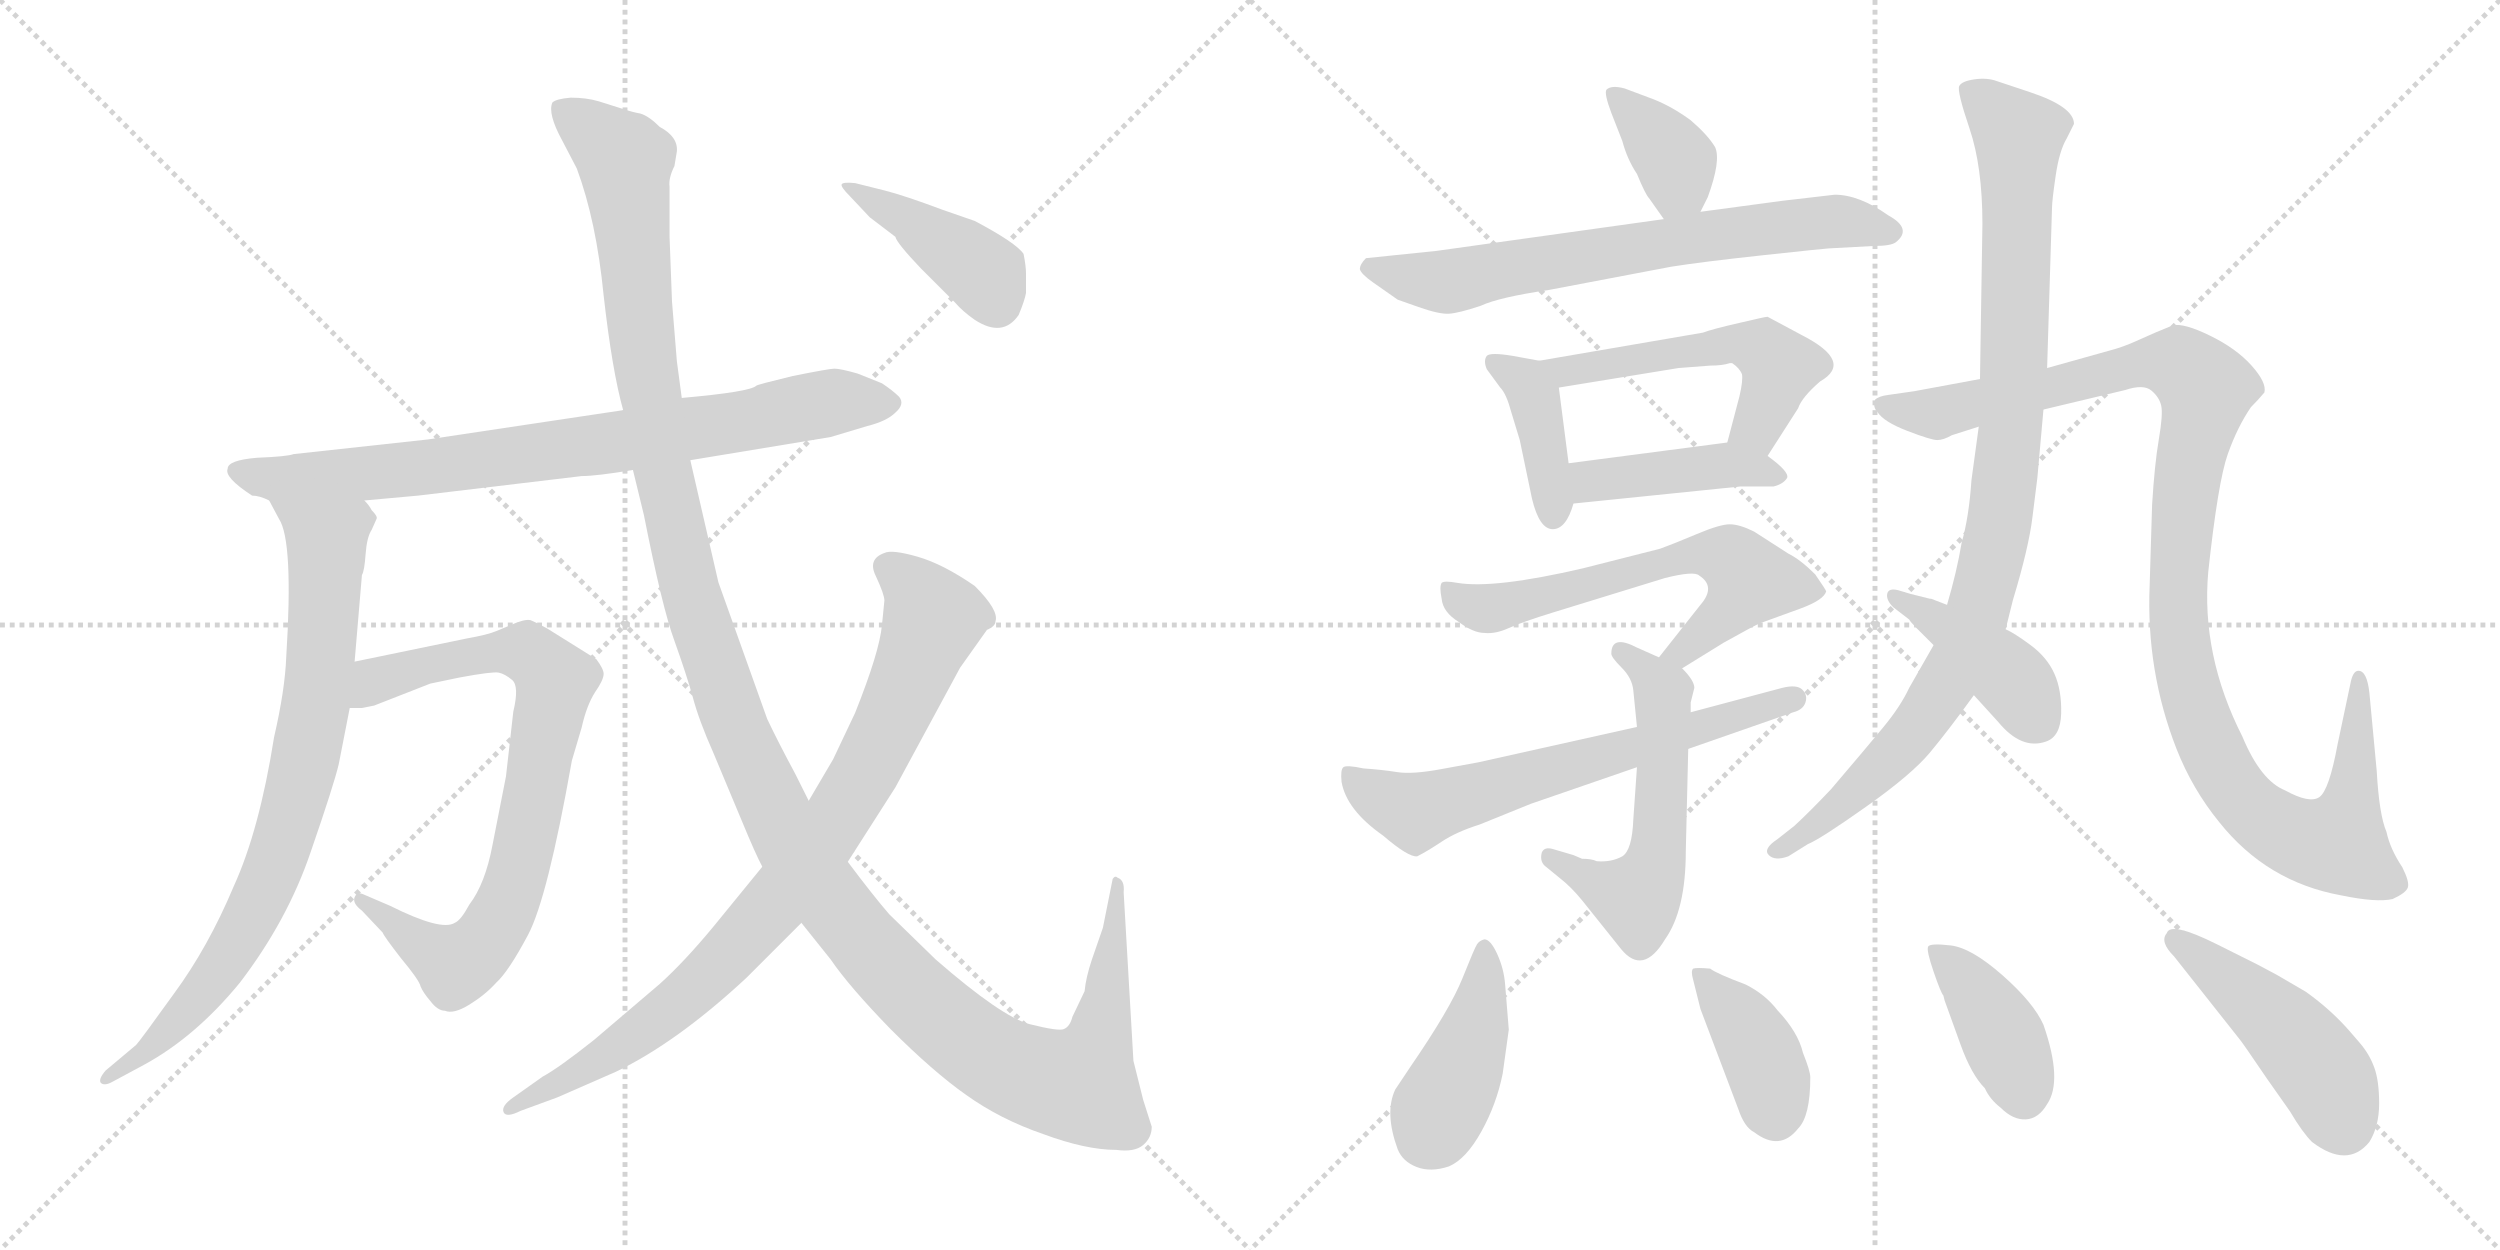 <svg version="1.1" viewBox="0 0 2048 1024" xmlns="http://www.w3.org/2000/svg">
  <g stroke="lightgray" stroke-dasharray="1,1" stroke-width="1" transform="scale(4, 4)">
    <line x1="0" y1="0" x2="256" y2="256"></line>
    <line x1="256" y1="0" x2="0" y2="256"></line>
    <line x1="128" y1="0" x2="128" y2="256"></line>
    <line x1="0" y1="128" x2="256" y2="128"></line>
    <line x1="256" y1="0" x2="512" y2="256"></line>
    <line x1="512" y1="0" x2="256" y2="256"></line>
    <line x1="384" y1="0" x2="384" y2="256"></line>
    <line x1="256" y1="128" x2="512" y2="128"></line>
  </g>
<g transform="scale(1, -1) translate(0, -850)">
   <style type="text/css">
    @keyframes keyframes0 {
      from {
       stroke: black;
       stroke-dashoffset: 795;
       stroke-width: 128;
       }
       72% {
       animation-timing-function: step-end;
       stroke: black;
       stroke-dashoffset: 0;
       stroke-width: 128;
       }
       to {
       stroke: black;
       stroke-width: 1024;
       }
       }
       #make-me-a-hanzi-animation-0 {
         animation: keyframes0 0.897s both;
         animation-delay: 0s;
         animation-timing-function: linear;
       }
    @keyframes keyframes1 {
      from {
       stroke: black;
       stroke-dashoffset: 803;
       stroke-width: 128;
       }
       72% {
       animation-timing-function: step-end;
       stroke: black;
       stroke-dashoffset: 0;
       stroke-width: 128;
       }
       to {
       stroke: black;
       stroke-width: 1024;
       }
       }
       #make-me-a-hanzi-animation-1 {
         animation: keyframes1 0.903s both;
         animation-delay: 0.897s;
         animation-timing-function: linear;
       }
    @keyframes keyframes2 {
      from {
       stroke: black;
       stroke-dashoffset: 784;
       stroke-width: 128;
       }
       72% {
       animation-timing-function: step-end;
       stroke: black;
       stroke-dashoffset: 0;
       stroke-width: 128;
       }
       to {
       stroke: black;
       stroke-width: 1024;
       }
       }
       #make-me-a-hanzi-animation-2 {
         animation: keyframes2 0.888s both;
         animation-delay: 1.8s;
         animation-timing-function: linear;
       }
    @keyframes keyframes3 {
      from {
       stroke: black;
       stroke-dashoffset: 1387;
       stroke-width: 128;
       }
       82% {
       animation-timing-function: step-end;
       stroke: black;
       stroke-dashoffset: 0;
       stroke-width: 128;
       }
       to {
       stroke: black;
       stroke-width: 1024;
       }
       }
       #make-me-a-hanzi-animation-3 {
         animation: keyframes3 1.379s both;
         animation-delay: 2.688s;
         animation-timing-function: linear;
       }
    @keyframes keyframes4 {
      from {
       stroke: black;
       stroke-dashoffset: 856;
       stroke-width: 128;
       }
       74% {
       animation-timing-function: step-end;
       stroke: black;
       stroke-dashoffset: 0;
       stroke-width: 128;
       }
       to {
       stroke: black;
       stroke-width: 1024;
       }
       }
       #make-me-a-hanzi-animation-4 {
         animation: keyframes4 0.947s both;
         animation-delay: 4.067s;
         animation-timing-function: linear;
       }
    @keyframes keyframes5 {
      from {
       stroke: black;
       stroke-dashoffset: 413;
       stroke-width: 128;
       }
       57% {
       animation-timing-function: step-end;
       stroke: black;
       stroke-dashoffset: 0;
       stroke-width: 128;
       }
       to {
       stroke: black;
       stroke-width: 1024;
       }
       }
       #make-me-a-hanzi-animation-5 {
         animation: keyframes5 0.586s both;
         animation-delay: 5.014s;
         animation-timing-function: linear;
       }
    @keyframes keyframes6 {
      from {
       stroke: black;
       stroke-dashoffset: 368;
       stroke-width: 128;
       }
       55% {
       animation-timing-function: step-end;
       stroke: black;
       stroke-dashoffset: 0;
       stroke-width: 128;
       }
       to {
       stroke: black;
       stroke-width: 1024;
       }
       }
       #make-me-a-hanzi-animation-6 {
         animation: keyframes6 0.549s both;
         animation-delay: 5.6s;
         animation-timing-function: linear;
       }
    @keyframes keyframes7 {
      from {
       stroke: black;
       stroke-dashoffset: 683;
       stroke-width: 128;
       }
       69% {
       animation-timing-function: step-end;
       stroke: black;
       stroke-dashoffset: 0;
       stroke-width: 128;
       }
       to {
       stroke: black;
       stroke-width: 1024;
       }
       }
       #make-me-a-hanzi-animation-7 {
         animation: keyframes7 0.806s both;
         animation-delay: 6.149s;
         animation-timing-function: linear;
       }
    @keyframes keyframes8 {
      from {
       stroke: black;
       stroke-dashoffset: 400;
       stroke-width: 128;
       }
       57% {
       animation-timing-function: step-end;
       stroke: black;
       stroke-dashoffset: 0;
       stroke-width: 128;
       }
       to {
       stroke: black;
       stroke-width: 1024;
       }
       }
       #make-me-a-hanzi-animation-8 {
         animation: keyframes8 0.576s both;
         animation-delay: 6.955s;
         animation-timing-function: linear;
       }
    @keyframes keyframes9 {
      from {
       stroke: black;
       stroke-dashoffset: 523;
       stroke-width: 128;
       }
       63% {
       animation-timing-function: step-end;
       stroke: black;
       stroke-dashoffset: 0;
       stroke-width: 128;
       }
       to {
       stroke: black;
       stroke-width: 1024;
       }
       }
       #make-me-a-hanzi-animation-9 {
         animation: keyframes9 0.676s both;
         animation-delay: 7.531s;
         animation-timing-function: linear;
       }
    @keyframes keyframes10 {
      from {
       stroke: black;
       stroke-dashoffset: 424;
       stroke-width: 128;
       }
       58% {
       animation-timing-function: step-end;
       stroke: black;
       stroke-dashoffset: 0;
       stroke-width: 128;
       }
       to {
       stroke: black;
       stroke-width: 1024;
       }
       }
       #make-me-a-hanzi-animation-10 {
         animation: keyframes10 0.595s both;
         animation-delay: 8.206s;
         animation-timing-function: linear;
       }
    @keyframes keyframes11 {
      from {
       stroke: black;
       stroke-dashoffset: 613;
       stroke-width: 128;
       }
       67% {
       animation-timing-function: step-end;
       stroke: black;
       stroke-dashoffset: 0;
       stroke-width: 128;
       }
       to {
       stroke: black;
       stroke-width: 1024;
       }
       }
       #make-me-a-hanzi-animation-11 {
         animation: keyframes11 0.749s both;
         animation-delay: 8.801s;
         animation-timing-function: linear;
       }
    @keyframes keyframes12 {
      from {
       stroke: black;
       stroke-dashoffset: 551;
       stroke-width: 128;
       }
       64% {
       animation-timing-function: step-end;
       stroke: black;
       stroke-dashoffset: 0;
       stroke-width: 128;
       }
       to {
       stroke: black;
       stroke-width: 1024;
       }
       }
       #make-me-a-hanzi-animation-12 {
         animation: keyframes12 0.698s both;
         animation-delay: 9.55s;
         animation-timing-function: linear;
       }
    @keyframes keyframes13 {
      from {
       stroke: black;
       stroke-dashoffset: 643;
       stroke-width: 128;
       }
       68% {
       animation-timing-function: step-end;
       stroke: black;
       stroke-dashoffset: 0;
       stroke-width: 128;
       }
       to {
       stroke: black;
       stroke-width: 1024;
       }
       }
       #make-me-a-hanzi-animation-13 {
         animation: keyframes13 0.773s both;
         animation-delay: 10.249s;
         animation-timing-function: linear;
       }
    @keyframes keyframes14 {
      from {
       stroke: black;
       stroke-dashoffset: 964;
       stroke-width: 128;
       }
       76% {
       animation-timing-function: step-end;
       stroke: black;
       stroke-dashoffset: 0;
       stroke-width: 128;
       }
       to {
       stroke: black;
       stroke-width: 1024;
       }
       }
       #make-me-a-hanzi-animation-14 {
         animation: keyframes14 1.035s both;
         animation-delay: 11.022s;
         animation-timing-function: linear;
       }
    @keyframes keyframes15 {
      from {
       stroke: black;
       stroke-dashoffset: 1107;
       stroke-width: 128;
       }
       78% {
       animation-timing-function: step-end;
       stroke: black;
       stroke-dashoffset: 0;
       stroke-width: 128;
       }
       to {
       stroke: black;
       stroke-width: 1024;
       }
       }
       #make-me-a-hanzi-animation-15 {
         animation: keyframes15 1.151s both;
         animation-delay: 12.056s;
         animation-timing-function: linear;
       }
    @keyframes keyframes16 {
      from {
       stroke: black;
       stroke-dashoffset: 410;
       stroke-width: 128;
       }
       57% {
       animation-timing-function: step-end;
       stroke: black;
       stroke-dashoffset: 0;
       stroke-width: 128;
       }
       to {
       stroke: black;
       stroke-width: 1024;
       }
       }
       #make-me-a-hanzi-animation-16 {
         animation: keyframes16 0.584s both;
         animation-delay: 13.207s;
         animation-timing-function: linear;
       }
    @keyframes keyframes17 {
      from {
       stroke: black;
       stroke-dashoffset: 418;
       stroke-width: 128;
       }
       58% {
       animation-timing-function: step-end;
       stroke: black;
       stroke-dashoffset: 0;
       stroke-width: 128;
       }
       to {
       stroke: black;
       stroke-width: 1024;
       }
       }
       #make-me-a-hanzi-animation-17 {
         animation: keyframes17 0.59s both;
         animation-delay: 13.791s;
         animation-timing-function: linear;
       }
    @keyframes keyframes18 {
      from {
       stroke: black;
       stroke-dashoffset: 389;
       stroke-width: 128;
       }
       56% {
       animation-timing-function: step-end;
       stroke: black;
       stroke-dashoffset: 0;
       stroke-width: 128;
       }
       to {
       stroke: black;
       stroke-width: 1024;
       }
       }
       #make-me-a-hanzi-animation-18 {
         animation: keyframes18 0.567s both;
         animation-delay: 14.381s;
         animation-timing-function: linear;
       }
    @keyframes keyframes19 {
      from {
       stroke: black;
       stroke-dashoffset: 399;
       stroke-width: 128;
       }
       56% {
       animation-timing-function: step-end;
       stroke: black;
       stroke-dashoffset: 0;
       stroke-width: 128;
       }
       to {
       stroke: black;
       stroke-width: 1024;
       }
       }
       #make-me-a-hanzi-animation-19 {
         animation: keyframes19 0.575s both;
         animation-delay: 14.948s;
         animation-timing-function: linear;
       }
    @keyframes keyframes20 {
      from {
       stroke: black;
       stroke-dashoffset: 464;
       stroke-width: 128;
       }
       60% {
       animation-timing-function: step-end;
       stroke: black;
       stroke-dashoffset: 0;
       stroke-width: 128;
       }
       to {
       stroke: black;
       stroke-width: 1024;
       }
       }
       #make-me-a-hanzi-animation-20 {
         animation: keyframes20 0.628s both;
         animation-delay: 15.522s;
         animation-timing-function: linear;
       }
</style>
<path d="M 206.5 444.0 Q 212.5 444.0 220.5 440.0 L 298.5 440.0 L 342.5 444.0 L 476.5 460.0 Q 488.5 460.0 518.5 465.0 L 565.5 473.0 L 680.5 492.0 L 710.5 501.0 Q 726.5 505.0 733.5 512.0 Q 741.5 519.0 736.5 525.0 Q 731.5 530.0 722.5 536.0 L 702.5 544.0 Q 688.5 548.0 683.5 548.0 Q 679.5 548.0 649.5 542.0 Q 620.5 535.0 619.5 534.0 Q 614.5 529.0 558.5 524.0 L 510.5 514.0 L 350.5 490.0 L 240.5 478.0 Q 235.5 476.0 210.5 475.0 Q 186.5 473.0 186.5 466.0 Q 183.5 459.0 206.5 444.0 Z" fill="lightgray"></path> 
<path d="M 220.5 440.0 L 228.5 425.0 Q 240.5 407.0 234.5 312.0 Q 233.5 285.0 224.5 246.0 Q 212.5 170.0 191.5 124.0 Q 170.5 74.0 142.5 36.0 Q 114.5 -3.0 111.5 -6.0 L 86.5 -27.0 Q 80.5 -34.0 82.5 -37.0 Q 85.5 -40.0 92.5 -36.0 L 118.5 -22.0 Q 160.5 1.0 196.5 45.0 Q 235.5 96.0 254.5 152.0 Q 273.5 207.0 277.5 224.0 L 286.5 270.0 L 290.5 308.0 L 296.5 379.0 Q 298.5 382.0 299.5 396.0 Q 300.5 410.0 304.5 416.0 L 308.5 425.0 Q 309.5 427.0 304.5 432.0 Q 302.5 436.0 298.5 440.0 C 280.5 464.0 206.5 466.0 220.5 440.0 Z" fill="lightgray"></path> 
<path d="M 286.5 270.0 L 296.5 270.0 L 306.5 272.0 L 352.5 290.0 L 376.5 295.0 Q 403.5 300.0 408.5 299.0 Q 413.5 298.0 419.5 293.0 Q 425.5 288.0 420.5 267.0 L 414.5 214.0 L 403.5 158.0 Q 397.5 126.0 384.5 109.0 Q 377.5 96.0 372.5 94.0 Q 361.5 87.0 319.5 108.0 L 298.5 117.0 Q 292.5 120.0 290.5 115.0 Q 288.5 110.0 296.5 104.0 L 313.5 86.0 Q 314.5 83.0 328.5 65.0 Q 343.5 47.0 344.5 42.0 Q 346.5 37.0 352.5 30.0 Q 358.5 22.0 364.5 22.0 Q 371.5 19.0 384.5 27.0 Q 397.5 35.0 406.5 45.0 Q 416.5 54.0 432.5 84.0 Q 448.5 114.0 468.5 227.0 L 476.5 254.0 Q 480.5 272.0 487.5 283.0 Q 494.5 293.0 494.5 298.0 Q 494.5 302.0 488.5 310.0 L 448.5 335.0 Q 439.5 340.0 434.5 342.0 Q 429.5 343.0 418.5 338.0 L 406.5 333.0 Q 399.5 330.0 382.5 327.0 L 290.5 308.0 C 261.5 302.0 256.5 268.0 286.5 270.0 Z" fill="lightgray"></path> 
<path d="M 518.5 465.0 L 527.5 428.0 Q 542.5 352.0 552.5 325.0 Q 562.5 297.0 567.5 279.0 Q 572.5 260.0 584.5 233.0 L 607.5 178.0 Q 619.5 149.0 624.5 140.0 L 656.5 94.0 L 680.5 64.0 Q 695.5 42.0 729.5 7.0 Q 764.5 -28.0 791.5 -47.0 Q 819.5 -67.0 854.5 -79.0 Q 889.5 -92.0 914.5 -92.0 Q 929.5 -94.0 936.5 -88.0 Q 943.5 -82.0 943.5 -73.0 L 936.5 -51.0 L 928.5 -19.0 L 920.5 119.0 Q 921.5 129.0 915.5 131.0 Q 913.5 133.0 911.5 130.0 L 903.5 90.0 L 894.5 64.0 Q 889.5 49.0 888.5 38.0 L 878.5 17.0 Q 876.5 9.0 871.5 7.0 Q 867.5 5.0 843.5 11.0 Q 820.5 17.0 766.5 64.0 L 728.5 101.0 Q 715.5 116.0 694.5 144.0 L 662.5 194.0 L 651.5 216.0 Q 637.5 242.0 628.5 261.0 L 588.5 373.0 L 565.5 473.0 L 558.5 524.0 L 554.5 554.0 L 550.5 603.0 L 548.5 656.0 L 548.5 697.0 Q 547.5 704.0 552.5 714.0 L 554.5 726.0 Q 555.5 738.0 540.5 746.0 Q 531.5 755.0 524.5 757.0 Q 518.5 758.0 509.5 761.0 L 490.5 767.0 Q 480.5 770.0 467.5 770.0 Q 455.5 769.0 452.5 766.0 Q 448.5 757.0 460.5 735.0 L 472.5 712.0 Q 488.5 669.0 494.5 608.0 Q 501.5 546.0 510.5 514.0 L 518.5 465.0 Z" fill="lightgray"></path> 
<path d="M 624.5 140.0 L 584.5 91.0 Q 560.5 62.0 540.5 44.0 L 486.5 -2.0 Q 457.5 -25.0 444.5 -32.0 L 420.5 -49.0 Q 410.5 -56.0 412.5 -61.0 Q 414.5 -66.0 426.5 -60.0 L 456.5 -49.0 L 504.5 -28.0 Q 554.5 -4.0 611.5 49.0 L 656.5 94.0 L 694.5 144.0 L 733.5 205.0 L 786.5 303.0 L 808.5 334.0 Q 815.5 337.0 815.5 341.0 Q 818.5 350.0 798.5 370.0 Q 772.5 388.0 751.5 394.0 Q 730.5 400.0 724.5 397.0 Q 710.5 392.0 717.5 378.0 Q 724.5 363.0 724.5 358.0 L 722.5 338.0 Q 720.5 316.0 700.5 266.0 L 682.5 228.0 L 662.5 194.0 L 624.5 140.0 Z" fill="lightgray"></path> 
<path d="M 724.5 694.0 L 700.5 700.0 Q 690.5 701.0 689.5 699.0 Q 688.5 697.0 696.5 689.0 L 712.5 672.0 L 733.5 656.0 Q 734.5 651.0 754.5 630.0 L 782.5 602.0 Q 788.5 595.0 798.5 588.0 Q 821.5 573.0 834.5 592.0 Q 839.5 604.0 840.5 610.0 L 840.5 626.0 Q 840.5 632.0 838.5 642.0 Q 832.5 651.0 798.5 669.0 L 772.5 678.0 Q 740.5 690.0 724.5 694.0 Z" fill="lightgray"></path> 
<path d="M 1393.0 676.5 L 1399.0 688.5 Q 1410.0 718.5 1405.0 729.5 Q 1399.0 739.5 1385.0 751.5 Q 1370.0 762.5 1355.0 768.5 L 1331.0 777.5 Q 1320.0 780.5 1316.0 776.5 Q 1314.0 773.5 1320.0 757.5 L 1329.0 734.5 Q 1333.0 719.5 1341.0 707.5 Q 1348.0 690.5 1351.0 687.5 L 1363.0 670.5 C 1379.0 648.5 1380.0 649.5 1393.0 676.5 Z" fill="lightgray"></path> 
<path d="M 1535.0 648.5 Q 1549.0 648.5 1553.0 651.5 Q 1567.0 662.5 1547.0 673.5 Q 1523.0 690.5 1503.0 690.5 L 1460.0 685.5 L 1393.0 676.5 L 1363.0 670.5 L 1177.0 644.5 L 1119.0 638.5 Q 1114.0 633.5 1114.0 629.5 Q 1115.0 625.5 1125.0 618.5 L 1145.0 604.5 L 1162.0 598.5 Q 1179.0 592.5 1187.0 593.0 Q 1195.0 593.5 1213.0 599.5 Q 1228.0 606.5 1269.0 612.5 L 1369.0 631.5 Q 1394.0 635.5 1445.0 641.0 Q 1496.0 646.5 1498.0 646.5 L 1535.0 648.5 Z" fill="lightgray"></path> 
<path d="M 1261.0 554.5 L 1239.0 558.5 Q 1221.0 561.5 1218.0 558.5 Q 1215.0 554.5 1218.0 547.5 L 1229.0 532.5 Q 1234.0 527.5 1238.0 512.5 L 1245.0 489.5 L 1255.0 441.5 Q 1261.0 416.5 1272.0 416.5 Q 1283.0 416.5 1289.0 437.5 L 1285.0 470.5 L 1277.0 532.5 C 1274.0 552.5 1274.0 552.5 1261.0 554.5 Z" fill="lightgray"></path> 
<path d="M 1448.0 476.5 L 1473.0 515.5 Q 1476.0 524.5 1491.0 537.5 Q 1519.0 553.5 1476.0 575.5 Q 1450.0 589.5 1448.0 590.5 Q 1446.0 590.5 1425.0 585.5 Q 1403.0 580.5 1395.0 577.5 L 1261.0 554.5 C 1231.0 549.5 1247.0 527.5 1277.0 532.5 L 1375.0 548.5 L 1401.0 550.5 Q 1411.0 550.5 1417.0 552.5 L 1419.0 552.5 Q 1425.0 548.5 1427.0 543.5 Q 1428.0 538.5 1425.0 525.5 L 1415.0 487.5 C 1407.0 458.5 1432.0 451.5 1448.0 476.5 Z" fill="lightgray"></path> 
<path d="M 1289.0 437.5 L 1426.0 451.5 L 1453.0 451.5 Q 1461.0 453.5 1464.0 458.5 Q 1466.0 463.5 1448.0 476.5 C 1431.0 489.5 1431.0 489.5 1415.0 487.5 L 1285.0 470.5 C 1255.0 466.5 1259.0 434.5 1289.0 437.5 Z" fill="lightgray"></path> 
<path d="M 1378.0 302.5 L 1412.0 323.5 Q 1437.0 337.5 1442.0 339.5 L 1475.0 351.5 Q 1494.0 358.5 1496.0 365.5 Q 1496.0 366.5 1487.0 379.5 Q 1475.0 391.5 1465.0 396.5 L 1437.0 414.5 Q 1425.0 420.5 1417.0 420.5 Q 1409.0 420.5 1390.0 412.5 Q 1371.0 404.5 1360.0 400.5 L 1297.0 384.5 Q 1224.0 367.5 1194.0 372.5 Q 1183.0 374.5 1181.0 372.5 Q 1179.0 369.5 1181.0 359.5 Q 1182.0 348.5 1195.0 340.5 Q 1207.0 331.5 1216.0 331.5 Q 1225.0 330.5 1236.0 335.5 Q 1247.0 340.5 1273.0 348.5 L 1364.0 376.5 Q 1388.0 382.5 1392.0 378.5 Q 1406.0 369.5 1393.0 354.5 L 1359.0 311.5 C 1340.0 287.5 1352.0 286.5 1378.0 302.5 Z" fill="lightgray"></path> 
<path d="M 1359.0 311.5 L 1341.0 319.5 Q 1320.0 330.5 1320.0 314.5 Q 1320.0 311.5 1328.5 303.0 Q 1337.0 294.5 1338.0 284.5 L 1341.0 254.5 L 1341.0 221.5 L 1338.0 178.5 Q 1337.0 153.5 1329.0 148.5 Q 1320.0 143.5 1308.0 144.5 Q 1304.0 146.5 1296.0 146.5 L 1289.0 149.5 L 1272.0 154.5 Q 1265.0 156.5 1263.0 151.5 Q 1261.0 143.5 1267.0 139.5 L 1278.0 130.5 Q 1287.0 123.5 1296.0 112.5 L 1328.0 72.5 Q 1346.0 50.5 1364.0 80.5 Q 1381.0 104.5 1381.0 152.5 L 1383.0 236.5 L 1385.0 266.5 L 1385.0 274.5 L 1388.0 286.5 Q 1388.0 292.5 1378.0 302.5 L 1359.0 311.5 Z" fill="lightgray"></path> 
<path d="M 1341.0 254.5 L 1211.0 225.5 Q 1205.0 224.5 1181.0 220.0 Q 1157.0 215.5 1144.5 217.5 Q 1132.0 219.5 1117.0 220.5 Q 1103.0 223.5 1100.5 221.5 Q 1098.0 219.5 1099.0 209.5 Q 1103.0 186.5 1133.0 165.5 Q 1154.0 147.5 1161.0 148.5 Q 1169.0 152.5 1181.0 160.5 Q 1193.0 168.5 1212.0 174.5 L 1254.0 191.5 L 1341.0 221.5 L 1383.0 236.5 L 1469.0 266.5 Q 1477.0 268.5 1479.0 274.5 Q 1481.0 280.5 1476.5 285.0 Q 1472.0 289.5 1460.0 286.5 L 1385.0 266.5 L 1341.0 254.5 Z" fill="lightgray"></path> 
<path d="M 1677.0 548.5 L 1681.0 679.5 Q 1681.0 685.5 1684.0 706.0 Q 1687.0 726.5 1693.0 736.5 L 1699.0 748.5 Q 1699.0 762.5 1663.0 774.5 L 1636.0 783.5 Q 1628.0 786.5 1617.5 785.0 Q 1607.0 783.5 1605.0 779.5 Q 1603.0 775.5 1613.5 744.5 Q 1624.0 713.5 1624.0 666.5 L 1622.0 539.5 L 1621.0 500.5 L 1615.0 456.5 Q 1613.0 426.5 1607.0 405.5 Q 1603.0 381.5 1595.0 354.5 L 1584.0 321.5 L 1564.0 286.5 Q 1557.0 271.5 1543.0 254.5 Q 1529.0 237.5 1500.0 203.5 Q 1483.0 185.5 1470.0 173.5 L 1456.0 162.5 Q 1444.0 154.5 1449.0 149.5 Q 1454.0 144.5 1465.0 148.5 L 1481.0 158.5 Q 1491.0 162.5 1528.5 189.0 Q 1566.0 215.5 1581.0 233.5 Q 1596.0 251.5 1617.0 280.5 L 1643.0 334.5 L 1649.0 358.5 Q 1662.0 401.5 1665.0 426.5 Q 1668.0 451.5 1669.0 458.5 L 1674.0 514.5 L 1677.0 548.5 Z" fill="lightgray"></path> 
<path d="M 1761.0 370.5 Q 1758.0 300.5 1783.0 236.5 Q 1796.0 203.5 1818.0 176.5 Q 1857.0 127.5 1918.0 116.5 Q 1947.0 110.5 1960.0 113.5 Q 1971.0 118.5 1972.5 123.0 Q 1974.0 127.5 1968.0 139.5 Q 1958.0 154.5 1955.0 168.5 Q 1949.0 182.5 1947.0 218.5 L 1941.0 282.5 Q 1939.0 300.5 1932.0 300.5 Q 1928.0 300.5 1926.0 292.5 L 1915.0 240.5 Q 1908.0 202.5 1900.0 197.0 Q 1892.0 191.5 1872.0 202.5 Q 1852.0 210.5 1837.0 246.5 Q 1803.0 313.5 1809.0 381.5 Q 1817.0 455.5 1825.0 478.0 Q 1833.0 500.5 1844.0 516.5 Q 1850.0 522.5 1855.0 528.5 Q 1857.0 536.5 1844.5 550.5 Q 1832.0 564.5 1810.5 575.0 Q 1789.0 585.5 1780.0 583.5 Q 1765.0 577.5 1752.0 571.5 Q 1739.0 565.5 1727.0 562.5 L 1677.0 548.5 L 1622.0 539.5 L 1568.0 529.5 L 1547.0 526.5 Q 1539.0 525.5 1536.0 522.5 Q 1534.0 516.5 1538.0 512.5 Q 1543.0 504.5 1562.5 497.0 Q 1582.0 489.5 1587.0 489.5 Q 1592.0 489.5 1599.0 493.5 L 1621.0 500.5 L 1674.0 514.5 L 1741.0 530.5 Q 1756.0 535.5 1762.5 530.0 Q 1769.0 524.5 1770.5 517.5 Q 1772.0 510.5 1768.5 490.0 Q 1765.0 469.5 1763.0 436.5 L 1761.0 370.5 Z" fill="lightgray"></path> 
<path d="M 1595.0 354.5 L 1582.0 359.5 L 1581.0 359.5 L 1565.0 363.5 L 1555.0 366.5 Q 1547.0 368.5 1546.0 363.5 Q 1545.0 358.5 1551.0 352.5 L 1564.0 342.5 Q 1565.0 340.5 1570.0 335.5 L 1584.0 321.5 L 1617.0 280.5 L 1637.0 258.5 Q 1656.0 235.5 1676.0 242.5 Q 1688.0 246.5 1688.5 265.5 Q 1689.0 284.5 1683.0 298.0 Q 1677.0 311.5 1663.5 321.5 Q 1650.0 331.5 1643.0 334.5 L 1595.0 354.5 Z" fill="lightgray"></path> 
<path d="M 1236.0 6.5 L 1233.0 43.5 Q 1232.0 56.5 1226.5 68.5 Q 1221.0 80.5 1216.0 80.5 Q 1212.0 79.5 1210.0 76.5 Q 1208.0 73.5 1198.0 48.5 Q 1188.0 23.5 1155.0 -24.5 L 1143.0 -42.5 Q 1134.0 -61.5 1145.0 -91.5 Q 1149.0 -101.5 1160.5 -106.0 Q 1172.0 -110.5 1187.0 -105.5 Q 1201.0 -99.5 1213.5 -77.0 Q 1226.0 -54.5 1231.0 -29.5 L 1236.0 6.5 Z" fill="lightgray"></path> 
<path d="M 1483.0 -32.5 Q 1483.0 -27.5 1477.0 -12.5 Q 1473.0 4.5 1456.0 22.5 Q 1446.0 35.5 1430.0 43.5 Q 1406.0 52.5 1401.0 56.5 Q 1390.0 57.5 1387.0 56.5 Q 1385.0 54.5 1387.0 47.5 L 1393.0 23.5 L 1424.0 -58.5 Q 1429.0 -73.5 1437.0 -77.5 Q 1458.0 -93.5 1473.0 -74.5 Q 1483.0 -64.5 1483.0 -32.5 Z" fill="lightgray"></path> 
<path d="M 1674.0 10.5 Q 1666.0 28.5 1640.5 51.0 Q 1615.0 73.5 1598.0 75.5 Q 1581.0 77.5 1579.5 74.5 Q 1578.0 71.5 1584.0 54.0 Q 1590.0 36.5 1592.0 34.5 L 1593.0 30.5 L 1606.0 -5.5 Q 1615.0 -30.5 1626.0 -41.5 Q 1630.0 -50.5 1639.0 -57.5 Q 1649.0 -67.5 1659.5 -67.0 Q 1670.0 -66.5 1677.0 -54.5 Q 1690.0 -35.5 1674.0 10.5 Z" fill="lightgray"></path> 
<path d="M 1925.5 4.5 Q 1910.0 22.5 1889.0 37.5 L 1865.0 51.5 Q 1863.0 52.5 1850.0 59.5 L 1816.0 76.5 Q 1778.0 95.5 1775.0 85.5 Q 1769.0 78.5 1781.0 66.5 L 1834.0 -0.5 Q 1836.0 -2.5 1857.0 -33.5 L 1876.0 -60.5 Q 1886.0 -77.5 1894.0 -85.5 Q 1923.0 -107.5 1941.0 -85.5 Q 1949.0 -72.5 1949.0 -54.0 Q 1949.0 -35.5 1945.0 -24.5 Q 1941.0 -13.5 1933.25 -4.5 L 1925.5 4.5 Z" fill="lightgray"></path> 
      <clipPath id="make-me-a-hanzi-clip-0">
      <path d="M 206.5 444.0 Q 212.5 444.0 220.5 440.0 L 298.5 440.0 L 342.5 444.0 L 476.5 460.0 Q 488.5 460.0 518.5 465.0 L 565.5 473.0 L 680.5 492.0 L 710.5 501.0 Q 726.5 505.0 733.5 512.0 Q 741.5 519.0 736.5 525.0 Q 731.5 530.0 722.5 536.0 L 702.5 544.0 Q 688.5 548.0 683.5 548.0 Q 679.5 548.0 649.5 542.0 Q 620.5 535.0 619.5 534.0 Q 614.5 529.0 558.5 524.0 L 510.5 514.0 L 350.5 490.0 L 240.5 478.0 Q 235.5 476.0 210.5 475.0 Q 186.5 473.0 186.5 466.0 Q 183.5 459.0 206.5 444.0 Z" fill="lightgray"></path>
      </clipPath>
      <path clip-path="url(#make-me-a-hanzi-clip-0)" d="M 194.5 464.0 L 228.5 457.0 L 333.5 465.0 L 505.5 488.0 L 690.5 522.0 L 727.5 520.0 " fill="none" id="make-me-a-hanzi-animation-0" stroke-dasharray="667 1334" stroke-linecap="round"></path>

      <clipPath id="make-me-a-hanzi-clip-1">
      <path d="M 220.5 440.0 L 228.5 425.0 Q 240.5 407.0 234.5 312.0 Q 233.5 285.0 224.5 246.0 Q 212.5 170.0 191.5 124.0 Q 170.5 74.0 142.5 36.0 Q 114.5 -3.0 111.5 -6.0 L 86.5 -27.0 Q 80.5 -34.0 82.5 -37.0 Q 85.5 -40.0 92.5 -36.0 L 118.5 -22.0 Q 160.5 1.0 196.5 45.0 Q 235.5 96.0 254.5 152.0 Q 273.5 207.0 277.5 224.0 L 286.5 270.0 L 290.5 308.0 L 296.5 379.0 Q 298.5 382.0 299.5 396.0 Q 300.5 410.0 304.5 416.0 L 308.5 425.0 Q 309.5 427.0 304.5 432.0 Q 302.5 436.0 298.5 440.0 C 280.5 464.0 206.5 466.0 220.5 440.0 Z" fill="lightgray"></path>
      </clipPath>
      <path clip-path="url(#make-me-a-hanzi-clip-1)" d="M 228.5 439.0 L 267.5 407.0 L 262.5 305.0 L 235.5 170.0 L 185.5 63.0 L 120.5 -12.0 L 87.5 -33.0 " fill="none" id="make-me-a-hanzi-animation-1" stroke-dasharray="675 1350" stroke-linecap="round"></path>

      <clipPath id="make-me-a-hanzi-clip-2">
      <path d="M 286.5 270.0 L 296.5 270.0 L 306.5 272.0 L 352.5 290.0 L 376.5 295.0 Q 403.5 300.0 408.5 299.0 Q 413.5 298.0 419.5 293.0 Q 425.5 288.0 420.5 267.0 L 414.5 214.0 L 403.5 158.0 Q 397.5 126.0 384.5 109.0 Q 377.5 96.0 372.5 94.0 Q 361.5 87.0 319.5 108.0 L 298.5 117.0 Q 292.5 120.0 290.5 115.0 Q 288.5 110.0 296.5 104.0 L 313.5 86.0 Q 314.5 83.0 328.5 65.0 Q 343.5 47.0 344.5 42.0 Q 346.5 37.0 352.5 30.0 Q 358.5 22.0 364.5 22.0 Q 371.5 19.0 384.5 27.0 Q 397.5 35.0 406.5 45.0 Q 416.5 54.0 432.5 84.0 Q 448.5 114.0 468.5 227.0 L 476.5 254.0 Q 480.5 272.0 487.5 283.0 Q 494.5 293.0 494.5 298.0 Q 494.5 302.0 488.5 310.0 L 448.5 335.0 Q 439.5 340.0 434.5 342.0 Q 429.5 343.0 418.5 338.0 L 406.5 333.0 Q 399.5 330.0 382.5 327.0 L 290.5 308.0 C 261.5 302.0 256.5 268.0 286.5 270.0 Z" fill="lightgray"></path>
      </clipPath>
      <path clip-path="url(#make-me-a-hanzi-clip-2)" d="M 291.5 276.0 L 317.5 296.0 L 406.5 316.0 L 431.5 316.0 L 455.5 291.0 L 424.5 134.0 L 394.5 75.0 L 369.5 61.0 L 295.5 111.0 " fill="none" id="make-me-a-hanzi-animation-2" stroke-dasharray="656 1312" stroke-linecap="round"></path>

      <clipPath id="make-me-a-hanzi-clip-3">
      <path d="M 518.5 465.0 L 527.5 428.0 Q 542.5 352.0 552.5 325.0 Q 562.5 297.0 567.5 279.0 Q 572.5 260.0 584.5 233.0 L 607.5 178.0 Q 619.5 149.0 624.5 140.0 L 656.5 94.0 L 680.5 64.0 Q 695.5 42.0 729.5 7.0 Q 764.5 -28.0 791.5 -47.0 Q 819.5 -67.0 854.5 -79.0 Q 889.5 -92.0 914.5 -92.0 Q 929.5 -94.0 936.5 -88.0 Q 943.5 -82.0 943.5 -73.0 L 936.5 -51.0 L 928.5 -19.0 L 920.5 119.0 Q 921.5 129.0 915.5 131.0 Q 913.5 133.0 911.5 130.0 L 903.5 90.0 L 894.5 64.0 Q 889.5 49.0 888.5 38.0 L 878.5 17.0 Q 876.5 9.0 871.5 7.0 Q 867.5 5.0 843.5 11.0 Q 820.5 17.0 766.5 64.0 L 728.5 101.0 Q 715.5 116.0 694.5 144.0 L 662.5 194.0 L 651.5 216.0 Q 637.5 242.0 628.5 261.0 L 588.5 373.0 L 565.5 473.0 L 558.5 524.0 L 554.5 554.0 L 550.5 603.0 L 548.5 656.0 L 548.5 697.0 Q 547.5 704.0 552.5 714.0 L 554.5 726.0 Q 555.5 738.0 540.5 746.0 Q 531.5 755.0 524.5 757.0 Q 518.5 758.0 509.5 761.0 L 490.5 767.0 Q 480.5 770.0 467.5 770.0 Q 455.5 769.0 452.5 766.0 Q 448.5 757.0 460.5 735.0 L 472.5 712.0 Q 488.5 669.0 494.5 608.0 Q 501.5 546.0 510.5 514.0 L 518.5 465.0 Z" fill="lightgray"></path>
      </clipPath>
      <path clip-path="url(#make-me-a-hanzi-clip-3)" d="M 461.5 761.0 L 511.5 718.0 L 530.5 537.0 L 560.5 385.0 L 604.5 249.0 L 668.5 128.0 L 734.5 48.0 L 790.5 -1.0 L 828.5 -25.0 L 877.5 -39.0 L 884.5 -39.0 L 901.5 3.0 L 915.5 124.0 " fill="none" id="make-me-a-hanzi-animation-3" stroke-dasharray="1259 2518" stroke-linecap="round"></path>

      <clipPath id="make-me-a-hanzi-clip-4">
      <path d="M 624.5 140.0 L 584.5 91.0 Q 560.5 62.0 540.5 44.0 L 486.5 -2.0 Q 457.5 -25.0 444.5 -32.0 L 420.5 -49.0 Q 410.5 -56.0 412.5 -61.0 Q 414.5 -66.0 426.5 -60.0 L 456.5 -49.0 L 504.5 -28.0 Q 554.5 -4.0 611.5 49.0 L 656.5 94.0 L 694.5 144.0 L 733.5 205.0 L 786.5 303.0 L 808.5 334.0 Q 815.5 337.0 815.5 341.0 Q 818.5 350.0 798.5 370.0 Q 772.5 388.0 751.5 394.0 Q 730.5 400.0 724.5 397.0 Q 710.5 392.0 717.5 378.0 Q 724.5 363.0 724.5 358.0 L 722.5 338.0 Q 720.5 316.0 700.5 266.0 L 682.5 228.0 L 662.5 194.0 L 624.5 140.0 Z" fill="lightgray"></path>
      </clipPath>
      <path clip-path="url(#make-me-a-hanzi-clip-4)" d="M 726.5 385.0 L 748.5 368.0 L 764.5 343.0 L 720.5 239.0 L 668.5 154.0 L 619.5 93.0 L 555.5 28.0 L 481.5 -24.0 L 419.5 -57.0 " fill="none" id="make-me-a-hanzi-animation-4" stroke-dasharray="728 1456" stroke-linecap="round"></path>

      <clipPath id="make-me-a-hanzi-clip-5">
      <path d="M 724.5 694.0 L 700.5 700.0 Q 690.5 701.0 689.5 699.0 Q 688.5 697.0 696.5 689.0 L 712.5 672.0 L 733.5 656.0 Q 734.5 651.0 754.5 630.0 L 782.5 602.0 Q 788.5 595.0 798.5 588.0 Q 821.5 573.0 834.5 592.0 Q 839.5 604.0 840.5 610.0 L 840.5 626.0 Q 840.5 632.0 838.5 642.0 Q 832.5 651.0 798.5 669.0 L 772.5 678.0 Q 740.5 690.0 724.5 694.0 Z" fill="lightgray"></path>
      </clipPath>
      <path clip-path="url(#make-me-a-hanzi-clip-5)" d="M 695.5 696.0 L 791.5 638.0 L 806.5 625.0 L 816.5 602.0 " fill="none" id="make-me-a-hanzi-animation-5" stroke-dasharray="285 570" stroke-linecap="round"></path>

      <clipPath id="make-me-a-hanzi-clip-6">
      <path d="M 1393.0 676.5 L 1399.0 688.5 Q 1410.0 718.5 1405.0 729.5 Q 1399.0 739.5 1385.0 751.5 Q 1370.0 762.5 1355.0 768.5 L 1331.0 777.5 Q 1320.0 780.5 1316.0 776.5 Q 1314.0 773.5 1320.0 757.5 L 1329.0 734.5 Q 1333.0 719.5 1341.0 707.5 Q 1348.0 690.5 1351.0 687.5 L 1363.0 670.5 C 1379.0 648.5 1380.0 649.5 1393.0 676.5 Z" fill="lightgray"></path>
      </clipPath>
      <path clip-path="url(#make-me-a-hanzi-clip-6)" d="M 1324.0 773.5 L 1369.0 723.5 L 1375.0 700.5 L 1369.0 680.5 " fill="none" id="make-me-a-hanzi-animation-6" stroke-dasharray="240 480" stroke-linecap="round"></path>

      <clipPath id="make-me-a-hanzi-clip-7">
      <path d="M 1535.0 648.5 Q 1549.0 648.5 1553.0 651.5 Q 1567.0 662.5 1547.0 673.5 Q 1523.0 690.5 1503.0 690.5 L 1460.0 685.5 L 1393.0 676.5 L 1363.0 670.5 L 1177.0 644.5 L 1119.0 638.5 Q 1114.0 633.5 1114.0 629.5 Q 1115.0 625.5 1125.0 618.5 L 1145.0 604.5 L 1162.0 598.5 Q 1179.0 592.5 1187.0 593.0 Q 1195.0 593.5 1213.0 599.5 Q 1228.0 606.5 1269.0 612.5 L 1369.0 631.5 Q 1394.0 635.5 1445.0 641.0 Q 1496.0 646.5 1498.0 646.5 L 1535.0 648.5 Z" fill="lightgray"></path>
      </clipPath>
      <path clip-path="url(#make-me-a-hanzi-clip-7)" d="M 1125.0 629.5 L 1185.0 619.5 L 1484.0 667.5 L 1547.0 661.5 " fill="none" id="make-me-a-hanzi-animation-7" stroke-dasharray="555 1110" stroke-linecap="round"></path>

      <clipPath id="make-me-a-hanzi-clip-8">
      <path d="M 1261.0 554.5 L 1239.0 558.5 Q 1221.0 561.5 1218.0 558.5 Q 1215.0 554.5 1218.0 547.5 L 1229.0 532.5 Q 1234.0 527.5 1238.0 512.5 L 1245.0 489.5 L 1255.0 441.5 Q 1261.0 416.5 1272.0 416.5 Q 1283.0 416.5 1289.0 437.5 L 1285.0 470.5 L 1277.0 532.5 C 1274.0 552.5 1274.0 552.5 1261.0 554.5 Z" fill="lightgray"></path>
      </clipPath>
      <path clip-path="url(#make-me-a-hanzi-clip-8)" d="M 1223.0 552.5 L 1250.0 536.5 L 1258.0 522.5 L 1272.0 427.5 " fill="none" id="make-me-a-hanzi-animation-8" stroke-dasharray="272 544" stroke-linecap="round"></path>

      <clipPath id="make-me-a-hanzi-clip-9">
      <path d="M 1448.0 476.5 L 1473.0 515.5 Q 1476.0 524.5 1491.0 537.5 Q 1519.0 553.5 1476.0 575.5 Q 1450.0 589.5 1448.0 590.5 Q 1446.0 590.5 1425.0 585.5 Q 1403.0 580.5 1395.0 577.5 L 1261.0 554.5 C 1231.0 549.5 1247.0 527.5 1277.0 532.5 L 1375.0 548.5 L 1401.0 550.5 Q 1411.0 550.5 1417.0 552.5 L 1419.0 552.5 Q 1425.0 548.5 1427.0 543.5 Q 1428.0 538.5 1425.0 525.5 L 1415.0 487.5 C 1407.0 458.5 1432.0 451.5 1448.0 476.5 Z" fill="lightgray"></path>
      </clipPath>
      <path clip-path="url(#make-me-a-hanzi-clip-9)" d="M 1269.0 551.5 L 1296.0 547.5 L 1419.0 569.5 L 1437.0 566.5 L 1458.0 549.5 L 1443.0 507.5 L 1423.0 492.5 " fill="none" id="make-me-a-hanzi-animation-9" stroke-dasharray="395 790" stroke-linecap="round"></path>

      <clipPath id="make-me-a-hanzi-clip-10">
      <path d="M 1289.0 437.5 L 1426.0 451.5 L 1453.0 451.5 Q 1461.0 453.5 1464.0 458.5 Q 1466.0 463.5 1448.0 476.5 C 1431.0 489.5 1431.0 489.5 1415.0 487.5 L 1285.0 470.5 C 1255.0 466.5 1259.0 434.5 1289.0 437.5 Z" fill="lightgray"></path>
      </clipPath>
      <path clip-path="url(#make-me-a-hanzi-clip-10)" d="M 1293.0 465.5 L 1303.0 455.5 L 1410.0 469.5 L 1455.0 459.5 " fill="none" id="make-me-a-hanzi-animation-10" stroke-dasharray="296 592" stroke-linecap="round"></path>

      <clipPath id="make-me-a-hanzi-clip-11">
      <path d="M 1378.0 302.5 L 1412.0 323.5 Q 1437.0 337.5 1442.0 339.5 L 1475.0 351.5 Q 1494.0 358.5 1496.0 365.5 Q 1496.0 366.5 1487.0 379.5 Q 1475.0 391.5 1465.0 396.5 L 1437.0 414.5 Q 1425.0 420.5 1417.0 420.5 Q 1409.0 420.5 1390.0 412.5 Q 1371.0 404.5 1360.0 400.5 L 1297.0 384.5 Q 1224.0 367.5 1194.0 372.5 Q 1183.0 374.5 1181.0 372.5 Q 1179.0 369.5 1181.0 359.5 Q 1182.0 348.5 1195.0 340.5 Q 1207.0 331.5 1216.0 331.5 Q 1225.0 330.5 1236.0 335.5 Q 1247.0 340.5 1273.0 348.5 L 1364.0 376.5 Q 1388.0 382.5 1392.0 378.5 Q 1406.0 369.5 1393.0 354.5 L 1359.0 311.5 C 1340.0 287.5 1352.0 286.5 1378.0 302.5 Z" fill="lightgray"></path>
      </clipPath>
      <path clip-path="url(#make-me-a-hanzi-clip-11)" d="M 1188.0 365.5 L 1200.0 355.5 L 1219.0 351.5 L 1378.0 393.5 L 1417.0 392.5 L 1434.0 374.5 L 1427.0 363.5 L 1378.0 315.5 L 1366.0 314.5 " fill="none" id="make-me-a-hanzi-animation-11" stroke-dasharray="485 970" stroke-linecap="round"></path>

      <clipPath id="make-me-a-hanzi-clip-12">
      <path d="M 1359.0 311.5 L 1341.0 319.5 Q 1320.0 330.5 1320.0 314.5 Q 1320.0 311.5 1328.5 303.0 Q 1337.0 294.5 1338.0 284.5 L 1341.0 254.5 L 1341.0 221.5 L 1338.0 178.5 Q 1337.0 153.5 1329.0 148.5 Q 1320.0 143.5 1308.0 144.5 Q 1304.0 146.5 1296.0 146.5 L 1289.0 149.5 L 1272.0 154.5 Q 1265.0 156.5 1263.0 151.5 Q 1261.0 143.5 1267.0 139.5 L 1278.0 130.5 Q 1287.0 123.5 1296.0 112.5 L 1328.0 72.5 Q 1346.0 50.5 1364.0 80.5 Q 1381.0 104.5 1381.0 152.5 L 1383.0 236.5 L 1385.0 266.5 L 1385.0 274.5 L 1388.0 286.5 Q 1388.0 292.5 1378.0 302.5 L 1359.0 311.5 Z" fill="lightgray"></path>
      </clipPath>
      <path clip-path="url(#make-me-a-hanzi-clip-12)" d="M 1331.0 314.5 L 1362.0 283.5 L 1357.0 144.5 L 1341.0 114.5 L 1270.0 147.5 " fill="none" id="make-me-a-hanzi-animation-12" stroke-dasharray="423 846" stroke-linecap="round"></path>

      <clipPath id="make-me-a-hanzi-clip-13">
      <path d="M 1341.0 254.5 L 1211.0 225.5 Q 1205.0 224.5 1181.0 220.0 Q 1157.0 215.5 1144.5 217.5 Q 1132.0 219.5 1117.0 220.5 Q 1103.0 223.5 1100.5 221.5 Q 1098.0 219.5 1099.0 209.5 Q 1103.0 186.5 1133.0 165.5 Q 1154.0 147.5 1161.0 148.5 Q 1169.0 152.5 1181.0 160.5 Q 1193.0 168.5 1212.0 174.5 L 1254.0 191.5 L 1341.0 221.5 L 1383.0 236.5 L 1469.0 266.5 Q 1477.0 268.5 1479.0 274.5 Q 1481.0 280.5 1476.5 285.0 Q 1472.0 289.5 1460.0 286.5 L 1385.0 266.5 L 1341.0 254.5 Z" fill="lightgray"></path>
      </clipPath>
      <path clip-path="url(#make-me-a-hanzi-clip-13)" d="M 1104.0 214.5 L 1159.0 184.5 L 1470.0 277.5 " fill="none" id="make-me-a-hanzi-animation-13" stroke-dasharray="515 1030" stroke-linecap="round"></path>

      <clipPath id="make-me-a-hanzi-clip-14">
      <path d="M 1677.0 548.5 L 1681.0 679.5 Q 1681.0 685.5 1684.0 706.0 Q 1687.0 726.5 1693.0 736.5 L 1699.0 748.5 Q 1699.0 762.5 1663.0 774.5 L 1636.0 783.5 Q 1628.0 786.5 1617.5 785.0 Q 1607.0 783.5 1605.0 779.5 Q 1603.0 775.5 1613.5 744.5 Q 1624.0 713.5 1624.0 666.5 L 1622.0 539.5 L 1621.0 500.5 L 1615.0 456.5 Q 1613.0 426.5 1607.0 405.5 Q 1603.0 381.5 1595.0 354.5 L 1584.0 321.5 L 1564.0 286.5 Q 1557.0 271.5 1543.0 254.5 Q 1529.0 237.5 1500.0 203.5 Q 1483.0 185.5 1470.0 173.5 L 1456.0 162.5 Q 1444.0 154.5 1449.0 149.5 Q 1454.0 144.5 1465.0 148.5 L 1481.0 158.5 Q 1491.0 162.5 1528.5 189.0 Q 1566.0 215.5 1581.0 233.5 Q 1596.0 251.5 1617.0 280.5 L 1643.0 334.5 L 1649.0 358.5 Q 1662.0 401.5 1665.0 426.5 Q 1668.0 451.5 1669.0 458.5 L 1674.0 514.5 L 1677.0 548.5 Z" fill="lightgray"></path>
      </clipPath>
      <path clip-path="url(#make-me-a-hanzi-clip-14)" d="M 1614.0 776.5 L 1654.0 738.5 L 1647.0 495.5 L 1627.0 373.5 L 1606.0 310.5 L 1569.0 251.5 L 1513.0 193.5 L 1455.0 154.5 " fill="none" id="make-me-a-hanzi-animation-14" stroke-dasharray="836 1672" stroke-linecap="round"></path>

      <clipPath id="make-me-a-hanzi-clip-15">
      <path d="M 1761.0 370.5 Q 1758.0 300.5 1783.0 236.5 Q 1796.0 203.5 1818.0 176.5 Q 1857.0 127.5 1918.0 116.5 Q 1947.0 110.5 1960.0 113.5 Q 1971.0 118.5 1972.5 123.0 Q 1974.0 127.5 1968.0 139.5 Q 1958.0 154.5 1955.0 168.5 Q 1949.0 182.5 1947.0 218.5 L 1941.0 282.5 Q 1939.0 300.5 1932.0 300.5 Q 1928.0 300.5 1926.0 292.5 L 1915.0 240.5 Q 1908.0 202.5 1900.0 197.0 Q 1892.0 191.5 1872.0 202.5 Q 1852.0 210.5 1837.0 246.5 Q 1803.0 313.5 1809.0 381.5 Q 1817.0 455.5 1825.0 478.0 Q 1833.0 500.5 1844.0 516.5 Q 1850.0 522.5 1855.0 528.5 Q 1857.0 536.5 1844.5 550.5 Q 1832.0 564.5 1810.5 575.0 Q 1789.0 585.5 1780.0 583.5 Q 1765.0 577.5 1752.0 571.5 Q 1739.0 565.5 1727.0 562.5 L 1677.0 548.5 L 1622.0 539.5 L 1568.0 529.5 L 1547.0 526.5 Q 1539.0 525.5 1536.0 522.5 Q 1534.0 516.5 1538.0 512.5 Q 1543.0 504.5 1562.5 497.0 Q 1582.0 489.5 1587.0 489.5 Q 1592.0 489.5 1599.0 493.5 L 1621.0 500.5 L 1674.0 514.5 L 1741.0 530.5 Q 1756.0 535.5 1762.5 530.0 Q 1769.0 524.5 1770.5 517.5 Q 1772.0 510.5 1768.5 490.0 Q 1765.0 469.5 1763.0 436.5 L 1761.0 370.5 Z" fill="lightgray"></path>
      </clipPath>
      <path clip-path="url(#make-me-a-hanzi-clip-15)" d="M 1544.0 518.5 L 1587.0 511.5 L 1753.0 552.5 L 1790.0 549.5 L 1807.0 531.5 L 1786.0 402.5 L 1789.0 305.5 L 1821.0 218.5 L 1853.0 179.5 L 1884.0 162.5 L 1916.0 160.5 L 1922.0 176.5 L 1929.0 208.5 L 1932.0 294.5 " fill="none" id="make-me-a-hanzi-animation-15" stroke-dasharray="979 1958" stroke-linecap="round"></path>

      <clipPath id="make-me-a-hanzi-clip-16">
      <path d="M 1595.0 354.5 L 1582.0 359.5 L 1581.0 359.5 L 1565.0 363.5 L 1555.0 366.5 Q 1547.0 368.5 1546.0 363.5 Q 1545.0 358.5 1551.0 352.5 L 1564.0 342.5 Q 1565.0 340.5 1570.0 335.5 L 1584.0 321.5 L 1617.0 280.5 L 1637.0 258.5 Q 1656.0 235.5 1676.0 242.5 Q 1688.0 246.5 1688.5 265.5 Q 1689.0 284.5 1683.0 298.0 Q 1677.0 311.5 1663.5 321.5 Q 1650.0 331.5 1643.0 334.5 L 1595.0 354.5 Z" fill="lightgray"></path>
      </clipPath>
      <path clip-path="url(#make-me-a-hanzi-clip-16)" d="M 1552.0 359.5 L 1627.0 312.5 L 1653.0 287.5 L 1667.0 261.5 " fill="none" id="make-me-a-hanzi-animation-16" stroke-dasharray="282 564" stroke-linecap="round"></path>

      <clipPath id="make-me-a-hanzi-clip-17">
      <path d="M 1236.0 6.5 L 1233.0 43.5 Q 1232.0 56.5 1226.5 68.5 Q 1221.0 80.5 1216.0 80.5 Q 1212.0 79.5 1210.0 76.5 Q 1208.0 73.5 1198.0 48.5 Q 1188.0 23.5 1155.0 -24.5 L 1143.0 -42.5 Q 1134.0 -61.5 1145.0 -91.5 Q 1149.0 -101.5 1160.5 -106.0 Q 1172.0 -110.5 1187.0 -105.5 Q 1201.0 -99.5 1213.5 -77.0 Q 1226.0 -54.5 1231.0 -29.5 L 1236.0 6.5 Z" fill="lightgray"></path>
      </clipPath>
      <path clip-path="url(#make-me-a-hanzi-clip-17)" d="M 1218.0 71.5 L 1209.0 10.5 L 1169.0 -81.5 " fill="none" id="make-me-a-hanzi-animation-17" stroke-dasharray="290 580" stroke-linecap="round"></path>

      <clipPath id="make-me-a-hanzi-clip-18">
      <path d="M 1483.0 -32.5 Q 1483.0 -27.5 1477.0 -12.5 Q 1473.0 4.5 1456.0 22.5 Q 1446.0 35.5 1430.0 43.5 Q 1406.0 52.5 1401.0 56.5 Q 1390.0 57.5 1387.0 56.5 Q 1385.0 54.5 1387.0 47.5 L 1393.0 23.5 L 1424.0 -58.5 Q 1429.0 -73.5 1437.0 -77.5 Q 1458.0 -93.5 1473.0 -74.5 Q 1483.0 -64.5 1483.0 -32.5 Z" fill="lightgray"></path>
      </clipPath>
      <path clip-path="url(#make-me-a-hanzi-clip-18)" d="M 1394.0 52.5 L 1442.0 -12.5 L 1455.0 -63.5 " fill="none" id="make-me-a-hanzi-animation-18" stroke-dasharray="261 522" stroke-linecap="round"></path>

      <clipPath id="make-me-a-hanzi-clip-19">
      <path d="M 1674.0 10.5 Q 1666.0 28.5 1640.5 51.0 Q 1615.0 73.5 1598.0 75.5 Q 1581.0 77.5 1579.5 74.5 Q 1578.0 71.5 1584.0 54.0 Q 1590.0 36.5 1592.0 34.5 L 1593.0 30.5 L 1606.0 -5.5 Q 1615.0 -30.5 1626.0 -41.5 Q 1630.0 -50.5 1639.0 -57.5 Q 1649.0 -67.5 1659.5 -67.0 Q 1670.0 -66.5 1677.0 -54.5 Q 1690.0 -35.5 1674.0 10.5 Z" fill="lightgray"></path>
      </clipPath>
      <path clip-path="url(#make-me-a-hanzi-clip-19)" d="M 1583.0 71.5 L 1617.0 38.5 L 1641.0 -1.5 L 1658.0 -47.5 " fill="none" id="make-me-a-hanzi-animation-19" stroke-dasharray="271 542" stroke-linecap="round"></path>

      <clipPath id="make-me-a-hanzi-clip-20">
      <path d="M 1925.5 4.5 Q 1910.0 22.5 1889.0 37.5 L 1865.0 51.5 Q 1863.0 52.5 1850.0 59.5 L 1816.0 76.5 Q 1778.0 95.5 1775.0 85.5 Q 1769.0 78.5 1781.0 66.5 L 1834.0 -0.5 Q 1836.0 -2.5 1857.0 -33.5 L 1876.0 -60.5 Q 1886.0 -77.5 1894.0 -85.5 Q 1923.0 -107.5 1941.0 -85.5 Q 1949.0 -72.5 1949.0 -54.0 Q 1949.0 -35.5 1945.0 -24.5 Q 1941.0 -13.5 1933.25 -4.5 L 1925.5 4.5 Z" fill="lightgray"></path>
      </clipPath>
      <path clip-path="url(#make-me-a-hanzi-clip-20)" d="M 1782.0 79.5 L 1800.0 69.5 L 1887.0 -9.5 L 1907.0 -35.5 L 1920.0 -70.5 " fill="none" id="make-me-a-hanzi-animation-20" stroke-dasharray="336 672" stroke-linecap="round"></path>

</g>
</svg>
